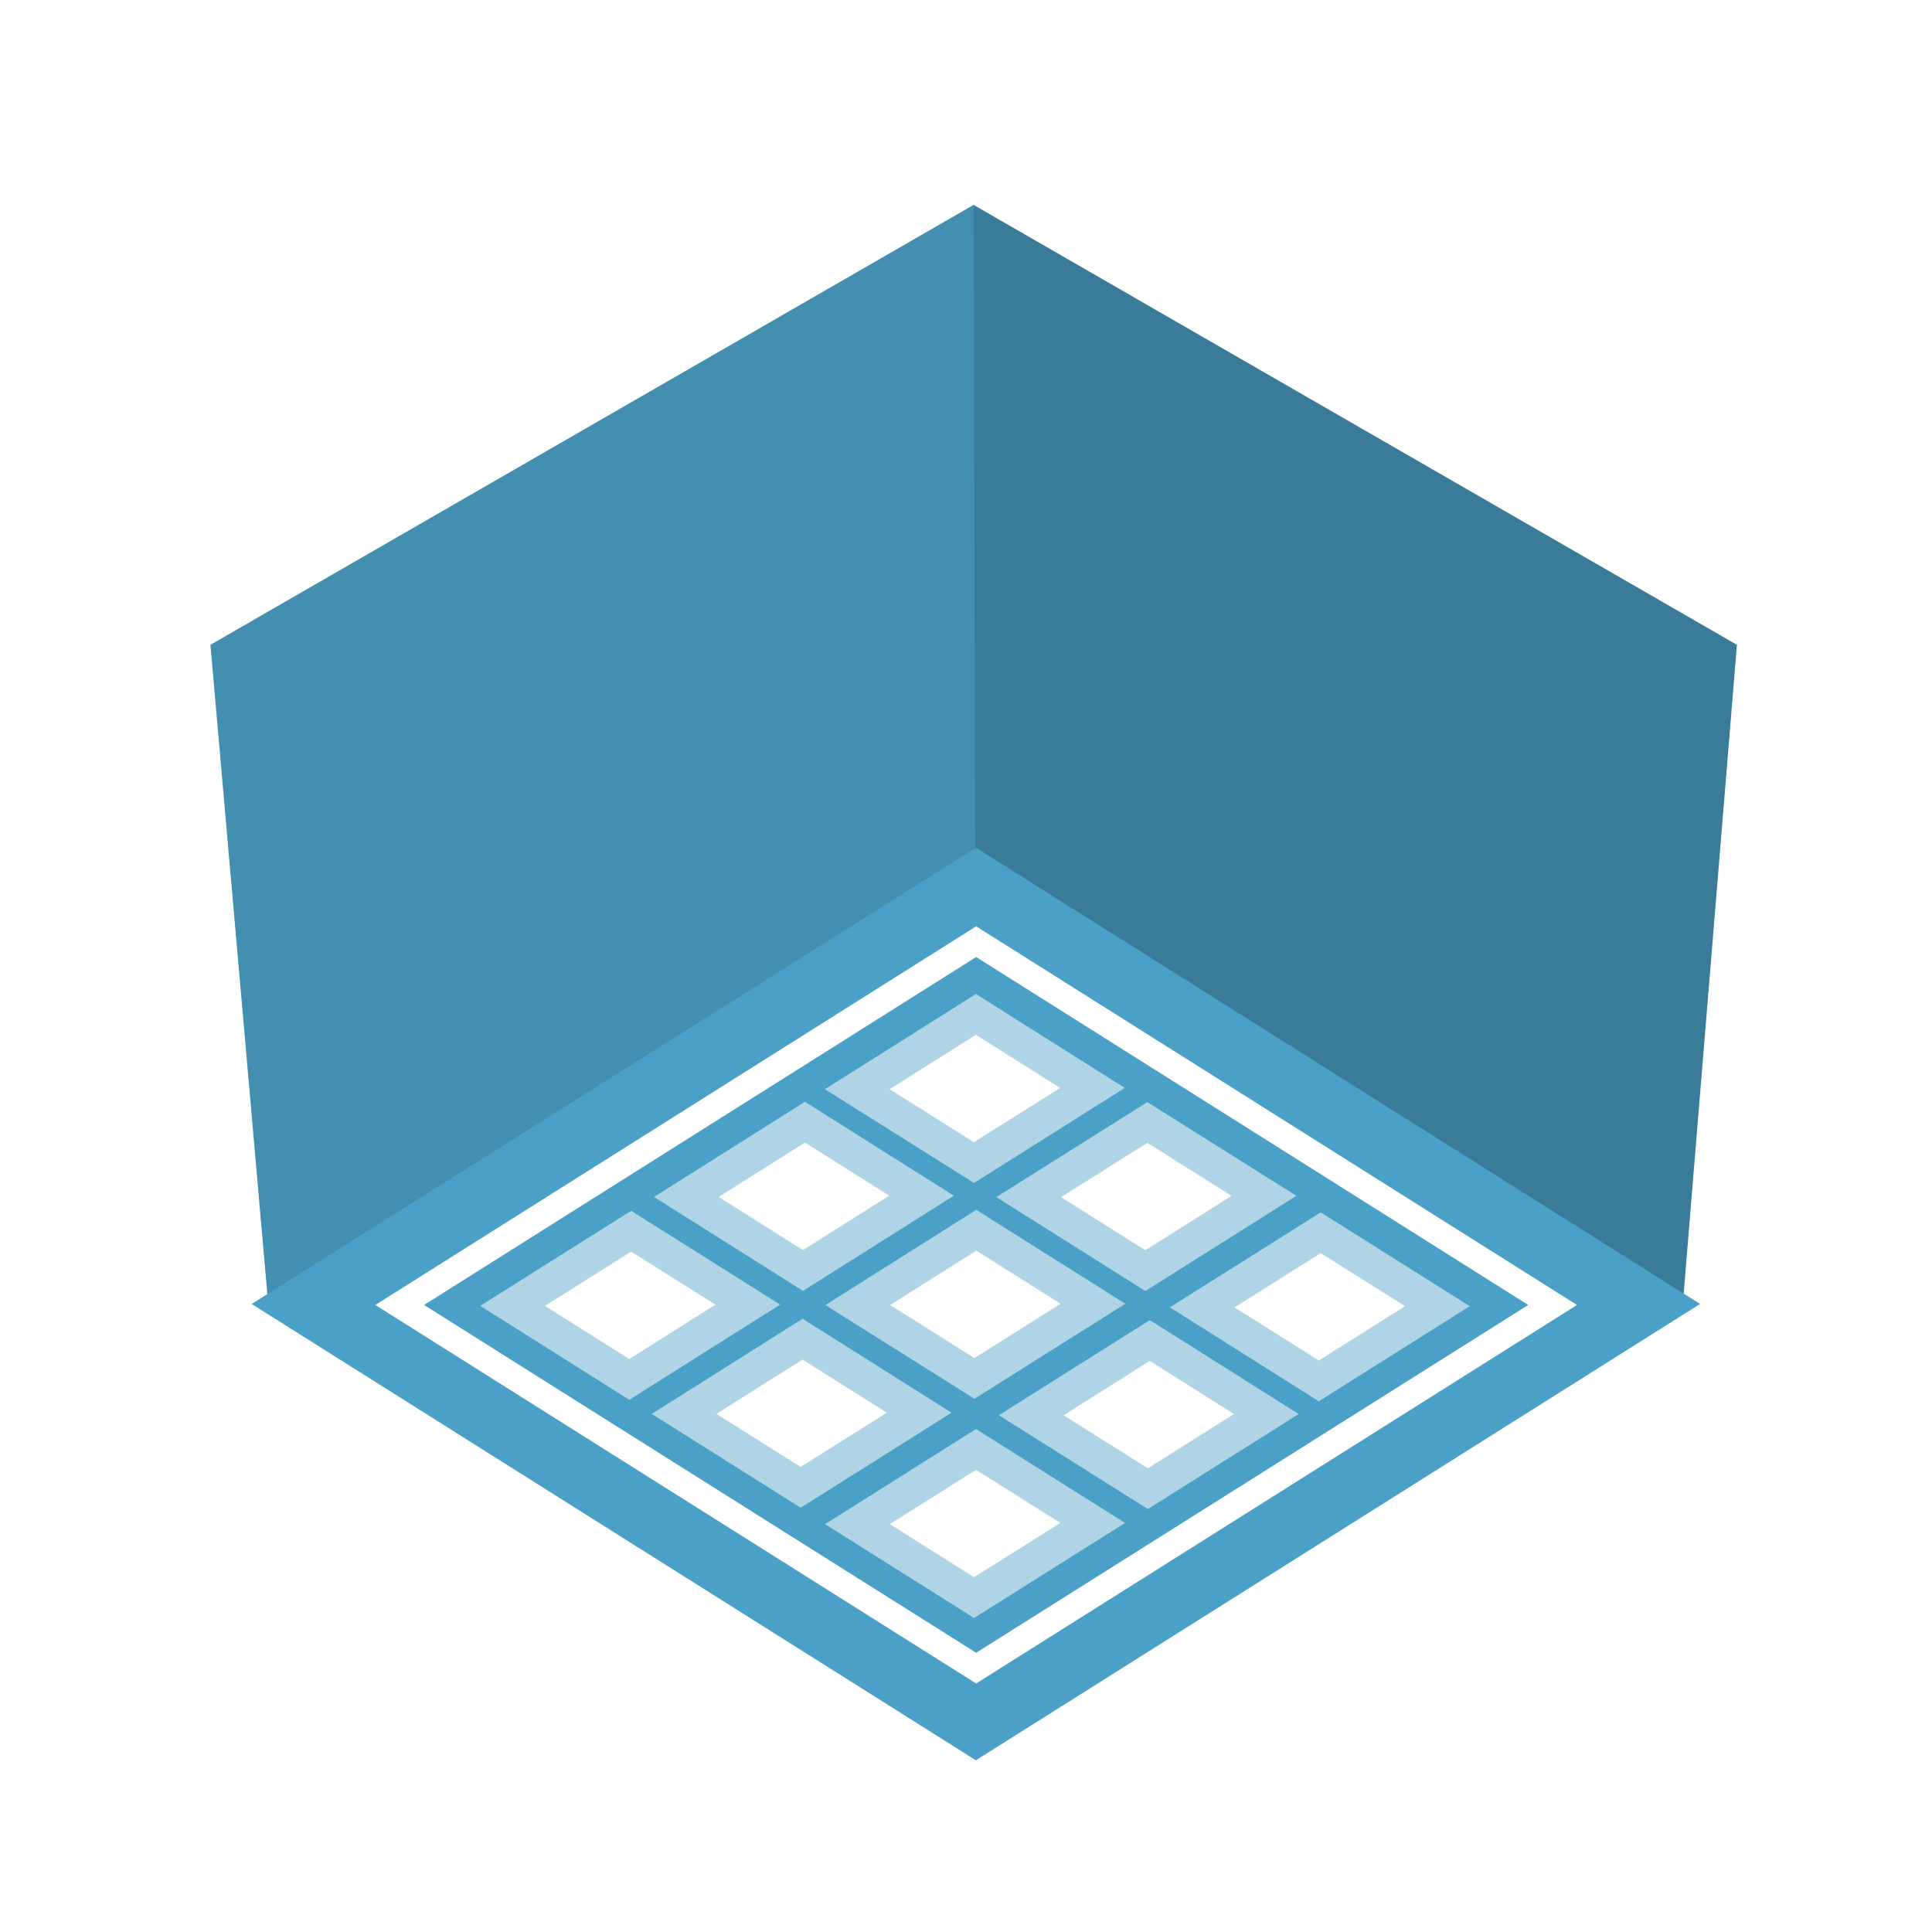<?xml version="1.0" encoding="utf-8"?>
<!-- Generator: Adobe Illustrator 16.0.0, SVG Export Plug-In . SVG Version: 6.00 Build 0)  -->
<!DOCTYPE svg PUBLIC "-//W3C//DTD SVG 1.1//EN" "http://www.w3.org/Graphics/SVG/1.1/DTD/svg11.dtd">
<svg version="1.1" id="desire_lines" xmlns="http://www.w3.org/2000/svg" xmlns:xlink="http://www.w3.org/1999/xlink" x="0px"
	 y="0px" width="511.475px" height="511.475px" viewBox="0 0 511.475 511.475" enable-background="new 0 0 511.475 511.475"
	 xml:space="preserve">
<rect x="0" y="0" width="511.475" height="511.475" fill="#333333" stroke="none"/>
<rect x="0.001" fill="#FFFFFF" width="511.473" height="511.476"/>
<g id="Icon">
	<g id="g4310" transform="matrix(1.188,0,0,1.188,579.258,-183.247)">
		<g id="g4206" transform="translate(-547.857,2.6913062e-7)">
		</g>
		<g id="g4297" transform="translate(-545.759,0.938)">
			<g id="g4268" transform="matrix(3.38,0,0,3.38,-949.027,-1124.886)">
				<g id="g4284">
					<path id="rect4250-4" fill="#397B98" d="M412.503,420.677l-50.338-29.01l-0.128,72.488l46.897-0.004L412.503,420.677z"/>
					<path id="rect4250" fill="#438FB0" d="M311.86,420.677l50.326-29.01l0.153,72.488h-46.667L311.86,420.677z"/>
					<g id="g4237" transform="matrix(0.711,0.448,-0.711,0.448,534.848,109.086)">
						<polygon id="rect4215" fill="#4AA0C7" stroke="#4AA0C7" stroke-width="2.725" points="242.727,485.368 307.151,485.368 
							307.151,549.797 242.724,549.799 						"/>
						<polygon id="rect4215-0" fill="#4AA0C7" stroke="#FFFFFF" stroke-width="2.261" points="248.291,490.913 301.751,490.918 
							301.746,544.367 248.297,544.371 						"/>
						<polygon id="rect4232" fill="#FFFFFF" stroke="#AED4E6" stroke-width="3" points="253.633,496.273 264.448,496.281 
							264.446,507.27 253.635,507.279 						"/>
						<polygon id="rect4232-1" fill="#FFFFFF" stroke="#AED4E6" stroke-width="3" points="269.531,496.278 280.342,496.268 
							280.345,507.274 269.523,507.273 						"/>
						<polygon id="rect4232-0" fill="#FFFFFF" stroke="#AED4E6" stroke-width="3" points="285.684,496.354 296.499,496.348 
							296.499,507.346 285.681,507.339 						"/>
						<polygon id="rect4232-09" fill="#FFFFFF" stroke="#AED4E6" stroke-width="3" points="253.634,512.132 264.452,512.135 
							264.458,523.138 253.639,523.133 						"/>
						<polygon id="rect4232-1-9" fill="#FFFFFF" stroke="#AED4E6" stroke-width="3" points="269.529,512.139 280.352,512.14 
							280.35,523.129 269.538,523.138 						"/>
						<polygon id="rect4232-0-6" fill="#FFFFFF" stroke="#AED4E6" stroke-width="3" points="285.689,512.208 296.504,512.215 
							296.504,523.2 285.689,523.207 						"/>
						<polygon id="rect4232-09-3" fill="#FFFFFF" stroke="#AED4E6" stroke-width="3" points="253.599,528.211 264.412,528.206 
							264.418,539.205 253.597,539.203 						"/>
						<polygon id="rect4232-1-9-6" fill="#FFFFFF" stroke="#AED4E6" stroke-width="3" points="269.492,528.207 280.312,528.211 
							280.307,539.199 269.496,539.203 						"/>
						<polygon id="rect4232-0-6-5" fill="#FFFFFF" stroke="#AED4E6" stroke-width="3" points="285.646,528.28 296.468,528.28 
							296.46,539.275 285.648,539.277 						"/>
					</g>
				</g>
			</g>
		</g>
	</g>
</g>
</svg>
